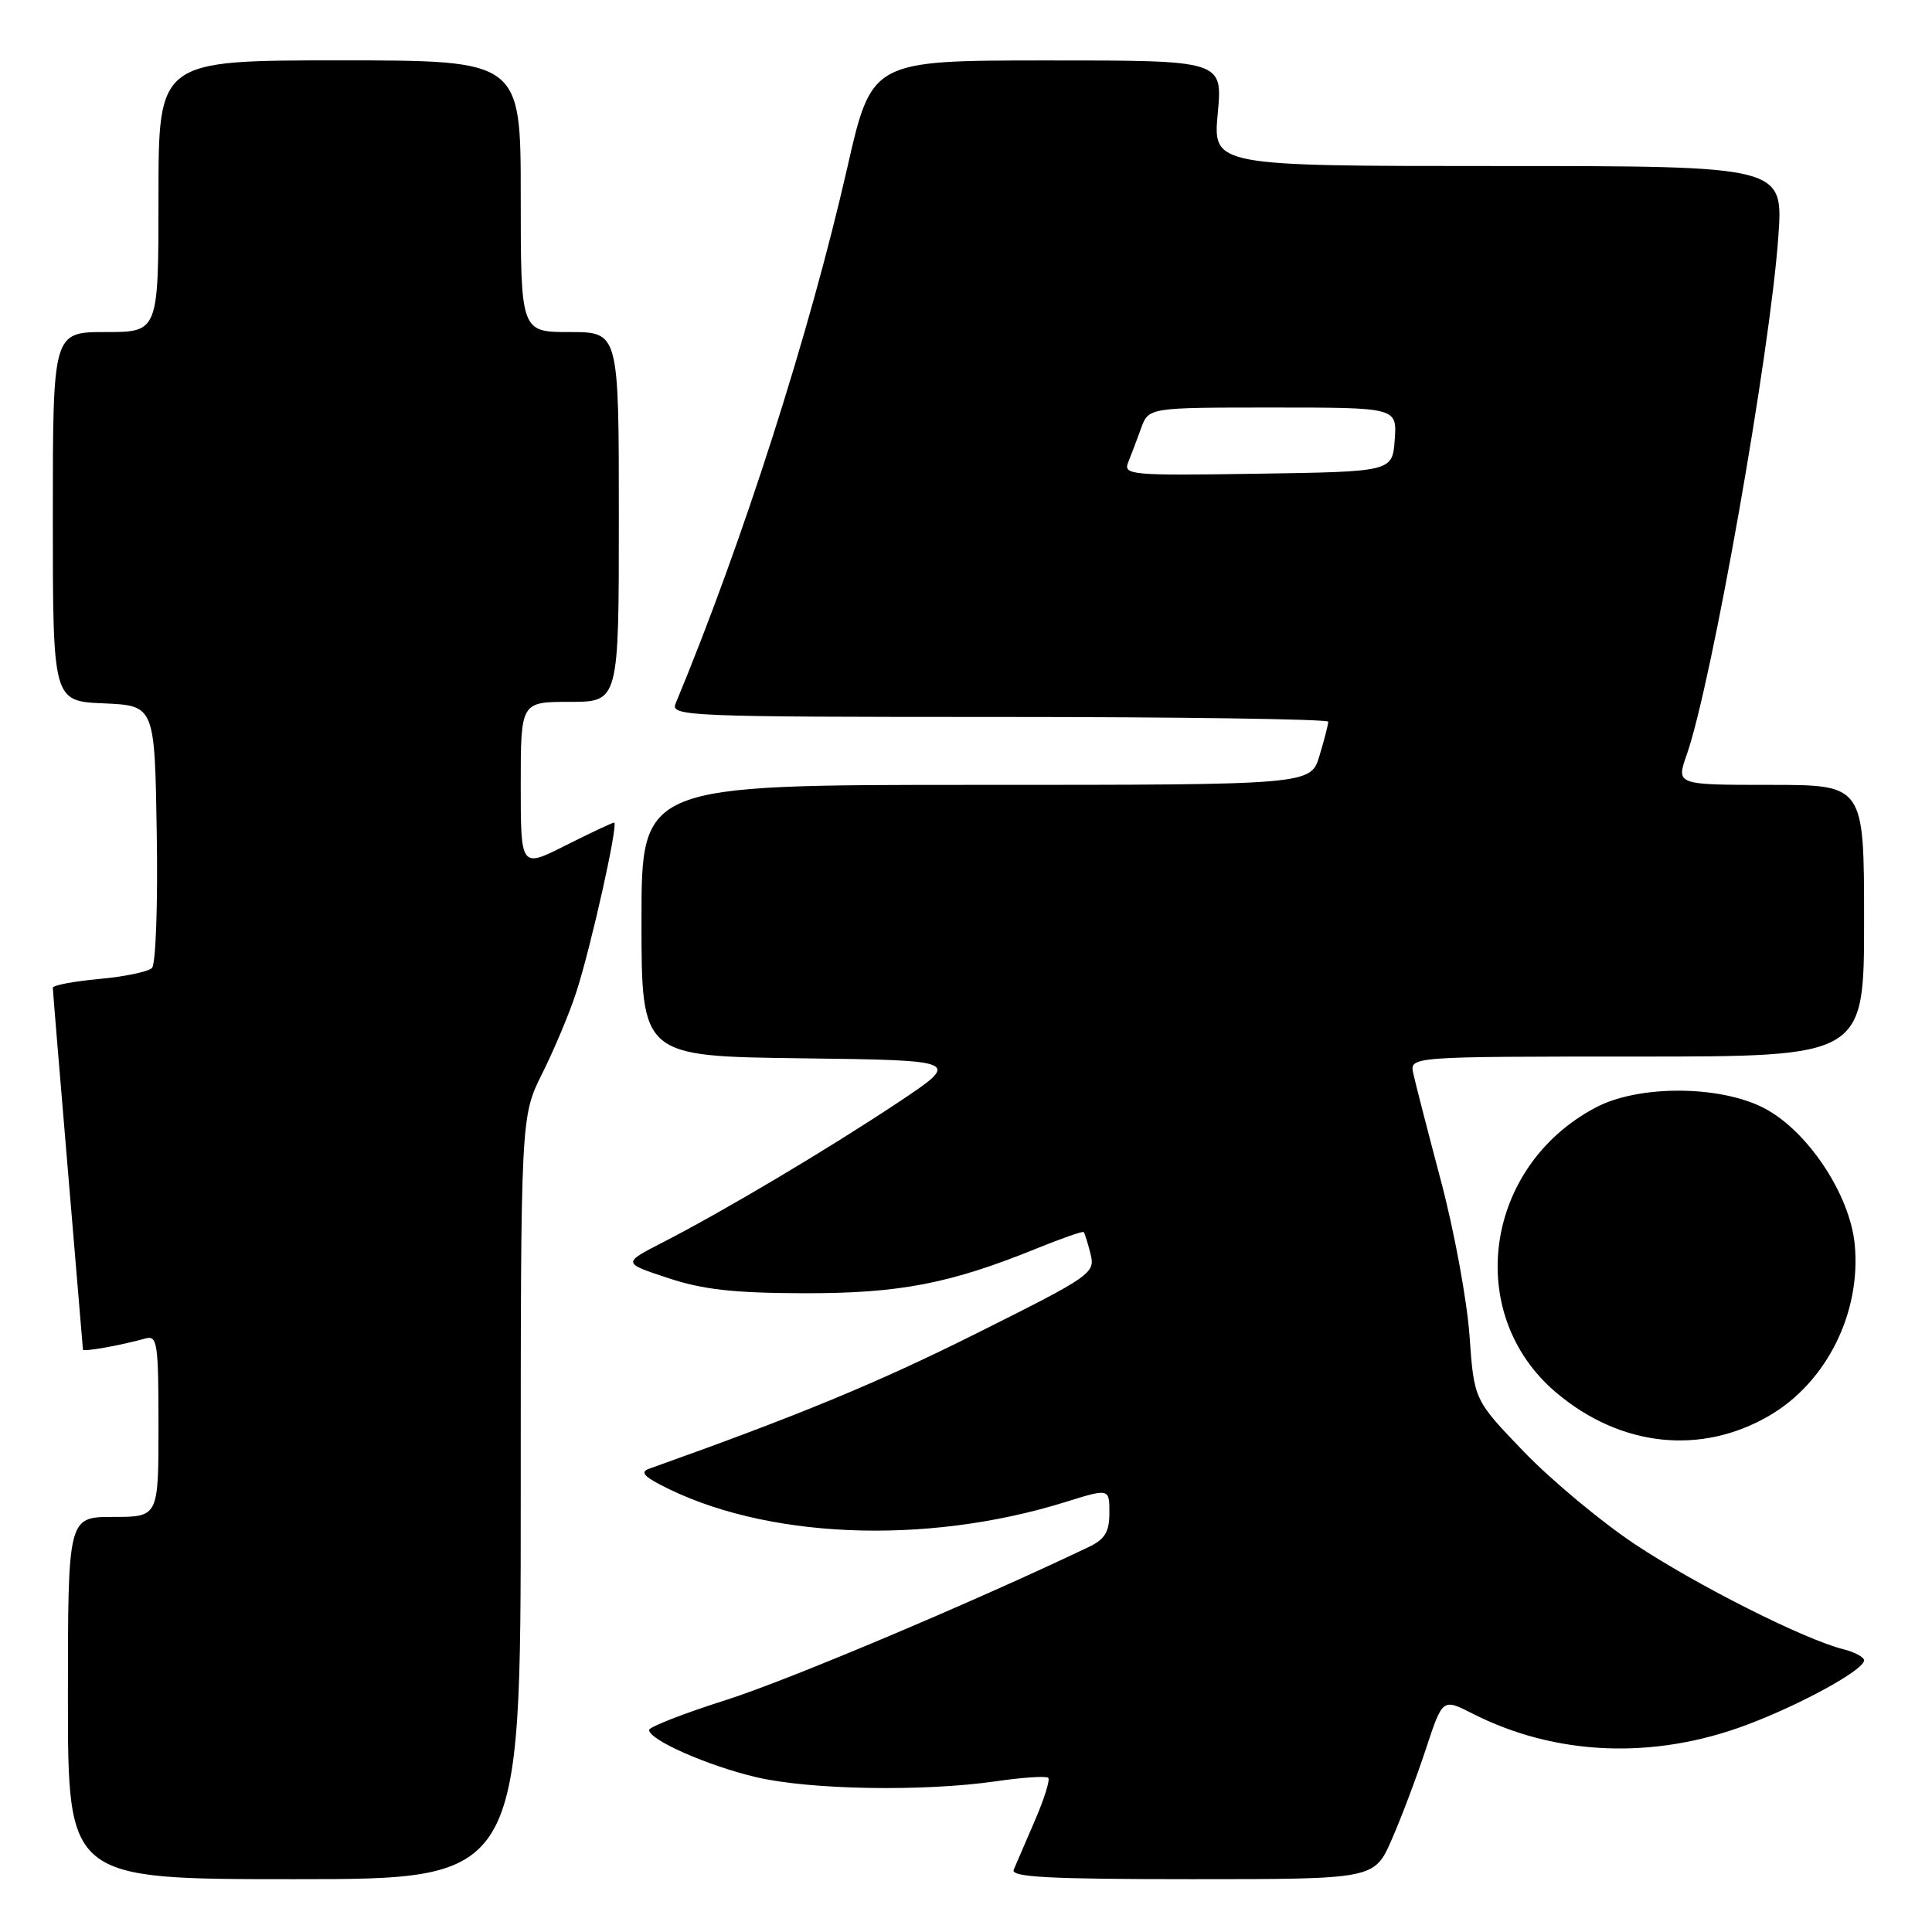 <?xml version="1.0" encoding="UTF-8" standalone="no"?>
<!DOCTYPE svg PUBLIC "-//W3C//DTD SVG 1.1//EN" "http://www.w3.org/Graphics/SVG/1.1/DTD/svg11.dtd" >
<svg xmlns="http://www.w3.org/2000/svg" xmlns:xlink="http://www.w3.org/1999/xlink" version="1.1" viewBox="0 0 256 256">
 <g >
 <path fill="currentColor"
d=" M 69.00 198.47 C 69.00 147.94 69.00 147.94 71.86 142.22 C 73.43 139.07 75.46 134.25 76.35 131.50 C 78.29 125.56 81.99 109.00 81.37 109.00 C 81.14 109.00 78.26 110.36 74.97 112.01 C 69.00 115.03 69.00 115.03 69.00 104.01 C 69.00 93.00 69.00 93.00 75.50 93.00 C 82.00 93.00 82.00 93.00 82.00 68.50 C 82.00 44.00 82.00 44.00 75.50 44.00 C 69.00 44.00 69.00 44.00 69.00 26.00 C 69.00 8.00 69.00 8.00 45.00 8.00 C 21.00 8.00 21.00 8.00 21.00 26.00 C 21.00 44.00 21.00 44.00 14.00 44.00 C 7.00 44.00 7.00 44.00 7.00 68.45 C 7.00 92.91 7.00 92.91 13.75 93.20 C 20.50 93.50 20.50 93.50 20.77 110.43 C 20.93 119.73 20.64 127.76 20.14 128.26 C 19.64 128.76 16.48 129.42 13.12 129.72 C 9.75 130.03 7.00 130.55 7.00 130.89 C 7.00 131.22 7.90 142.07 8.99 155.00 C 10.08 167.93 10.98 178.65 10.99 178.83 C 11.00 179.16 16.01 178.27 19.25 177.36 C 20.85 176.91 21.00 177.92 21.00 188.93 C 21.00 201.00 21.00 201.00 15.00 201.00 C 9.00 201.00 9.00 201.00 9.00 225.00 C 9.00 249.00 9.00 249.00 39.00 249.00 C 69.00 249.00 69.00 249.00 69.00 198.47 Z  M 184.41 243.75 C 185.68 240.86 187.71 235.47 188.93 231.77 C 191.15 225.04 191.15 225.04 195.08 227.04 C 206.10 232.66 219.11 233.20 231.48 228.54 C 238.65 225.85 247.00 221.26 247.00 220.01 C 247.00 219.58 245.76 218.91 244.25 218.53 C 239.10 217.25 224.74 210.01 216.61 204.60 C 212.15 201.63 205.53 196.11 201.91 192.35 C 195.32 185.50 195.32 185.50 194.72 177.00 C 194.39 172.32 192.69 163.10 190.94 156.50 C 189.19 149.90 187.54 143.49 187.27 142.25 C 186.77 140.00 186.77 140.00 216.88 140.00 C 247.00 140.00 247.00 140.00 247.00 122.00 C 247.00 104.00 247.00 104.00 234.54 104.00 C 222.09 104.00 222.09 104.00 223.50 100.00 C 226.79 90.67 234.55 46.77 235.64 31.34 C 236.30 22.00 236.30 22.00 198.50 22.00 C 160.71 22.00 160.71 22.00 161.36 15.00 C 162.01 8.00 162.01 8.00 138.76 8.01 C 115.50 8.01 115.50 8.01 112.26 22.26 C 107.25 44.24 98.42 71.81 89.51 93.25 C 88.83 94.90 91.25 95.00 132.39 95.00 C 156.38 95.00 176.00 95.29 176.00 95.63 C 176.00 95.98 175.48 98.01 174.84 100.13 C 173.68 104.00 173.68 104.00 129.34 104.00 C 85.00 104.00 85.00 104.00 85.00 121.98 C 85.00 139.96 85.00 139.96 106.19 140.23 C 127.39 140.50 127.39 140.50 118.94 146.12 C 109.65 152.30 95.86 160.50 87.73 164.67 C 82.50 167.36 82.50 167.36 88.50 169.34 C 93.12 170.88 97.26 171.34 106.50 171.36 C 119.19 171.39 125.87 170.10 137.41 165.41 C 140.67 164.09 143.45 163.12 143.59 163.25 C 143.72 163.39 144.14 164.69 144.50 166.15 C 145.14 168.71 144.68 169.04 129.33 176.71 C 116.29 183.23 105.89 187.53 86.00 194.62 C 84.90 195.01 85.26 195.56 87.37 196.67 C 101.04 203.90 122.49 204.84 141.16 199.03 C 147.00 197.21 147.00 197.21 147.00 200.44 C 147.00 202.99 146.41 203.96 144.25 204.99 C 129.05 212.25 104.51 222.61 96.26 225.24 C 90.62 227.03 86.01 228.83 86.01 229.23 C 85.99 230.54 93.79 233.98 100.22 235.49 C 107.33 237.16 122.33 237.42 131.96 236.03 C 135.52 235.51 138.64 235.31 138.90 235.57 C 139.16 235.83 138.36 238.40 137.11 241.27 C 135.87 244.15 134.61 247.06 134.32 247.75 C 133.90 248.73 139.00 249.00 157.95 249.00 C 182.11 249.00 182.11 249.00 184.41 243.75 Z  M 234.48 187.56 C 242.05 183.13 246.63 173.92 245.76 164.89 C 245.13 158.28 239.51 149.82 233.75 146.83 C 227.91 143.80 217.18 143.74 211.50 146.72 C 196.64 154.51 193.90 174.14 206.21 184.53 C 214.73 191.73 225.42 192.87 234.48 187.56 Z  M 149.49 61.27 C 149.88 60.30 150.65 58.26 151.20 56.75 C 152.20 54.00 152.20 54.00 168.66 54.00 C 185.11 54.00 185.11 54.00 184.81 58.25 C 184.50 62.50 184.50 62.50 166.63 62.77 C 149.87 63.03 148.81 62.94 149.49 61.27 Z "/>
</g>
</svg>